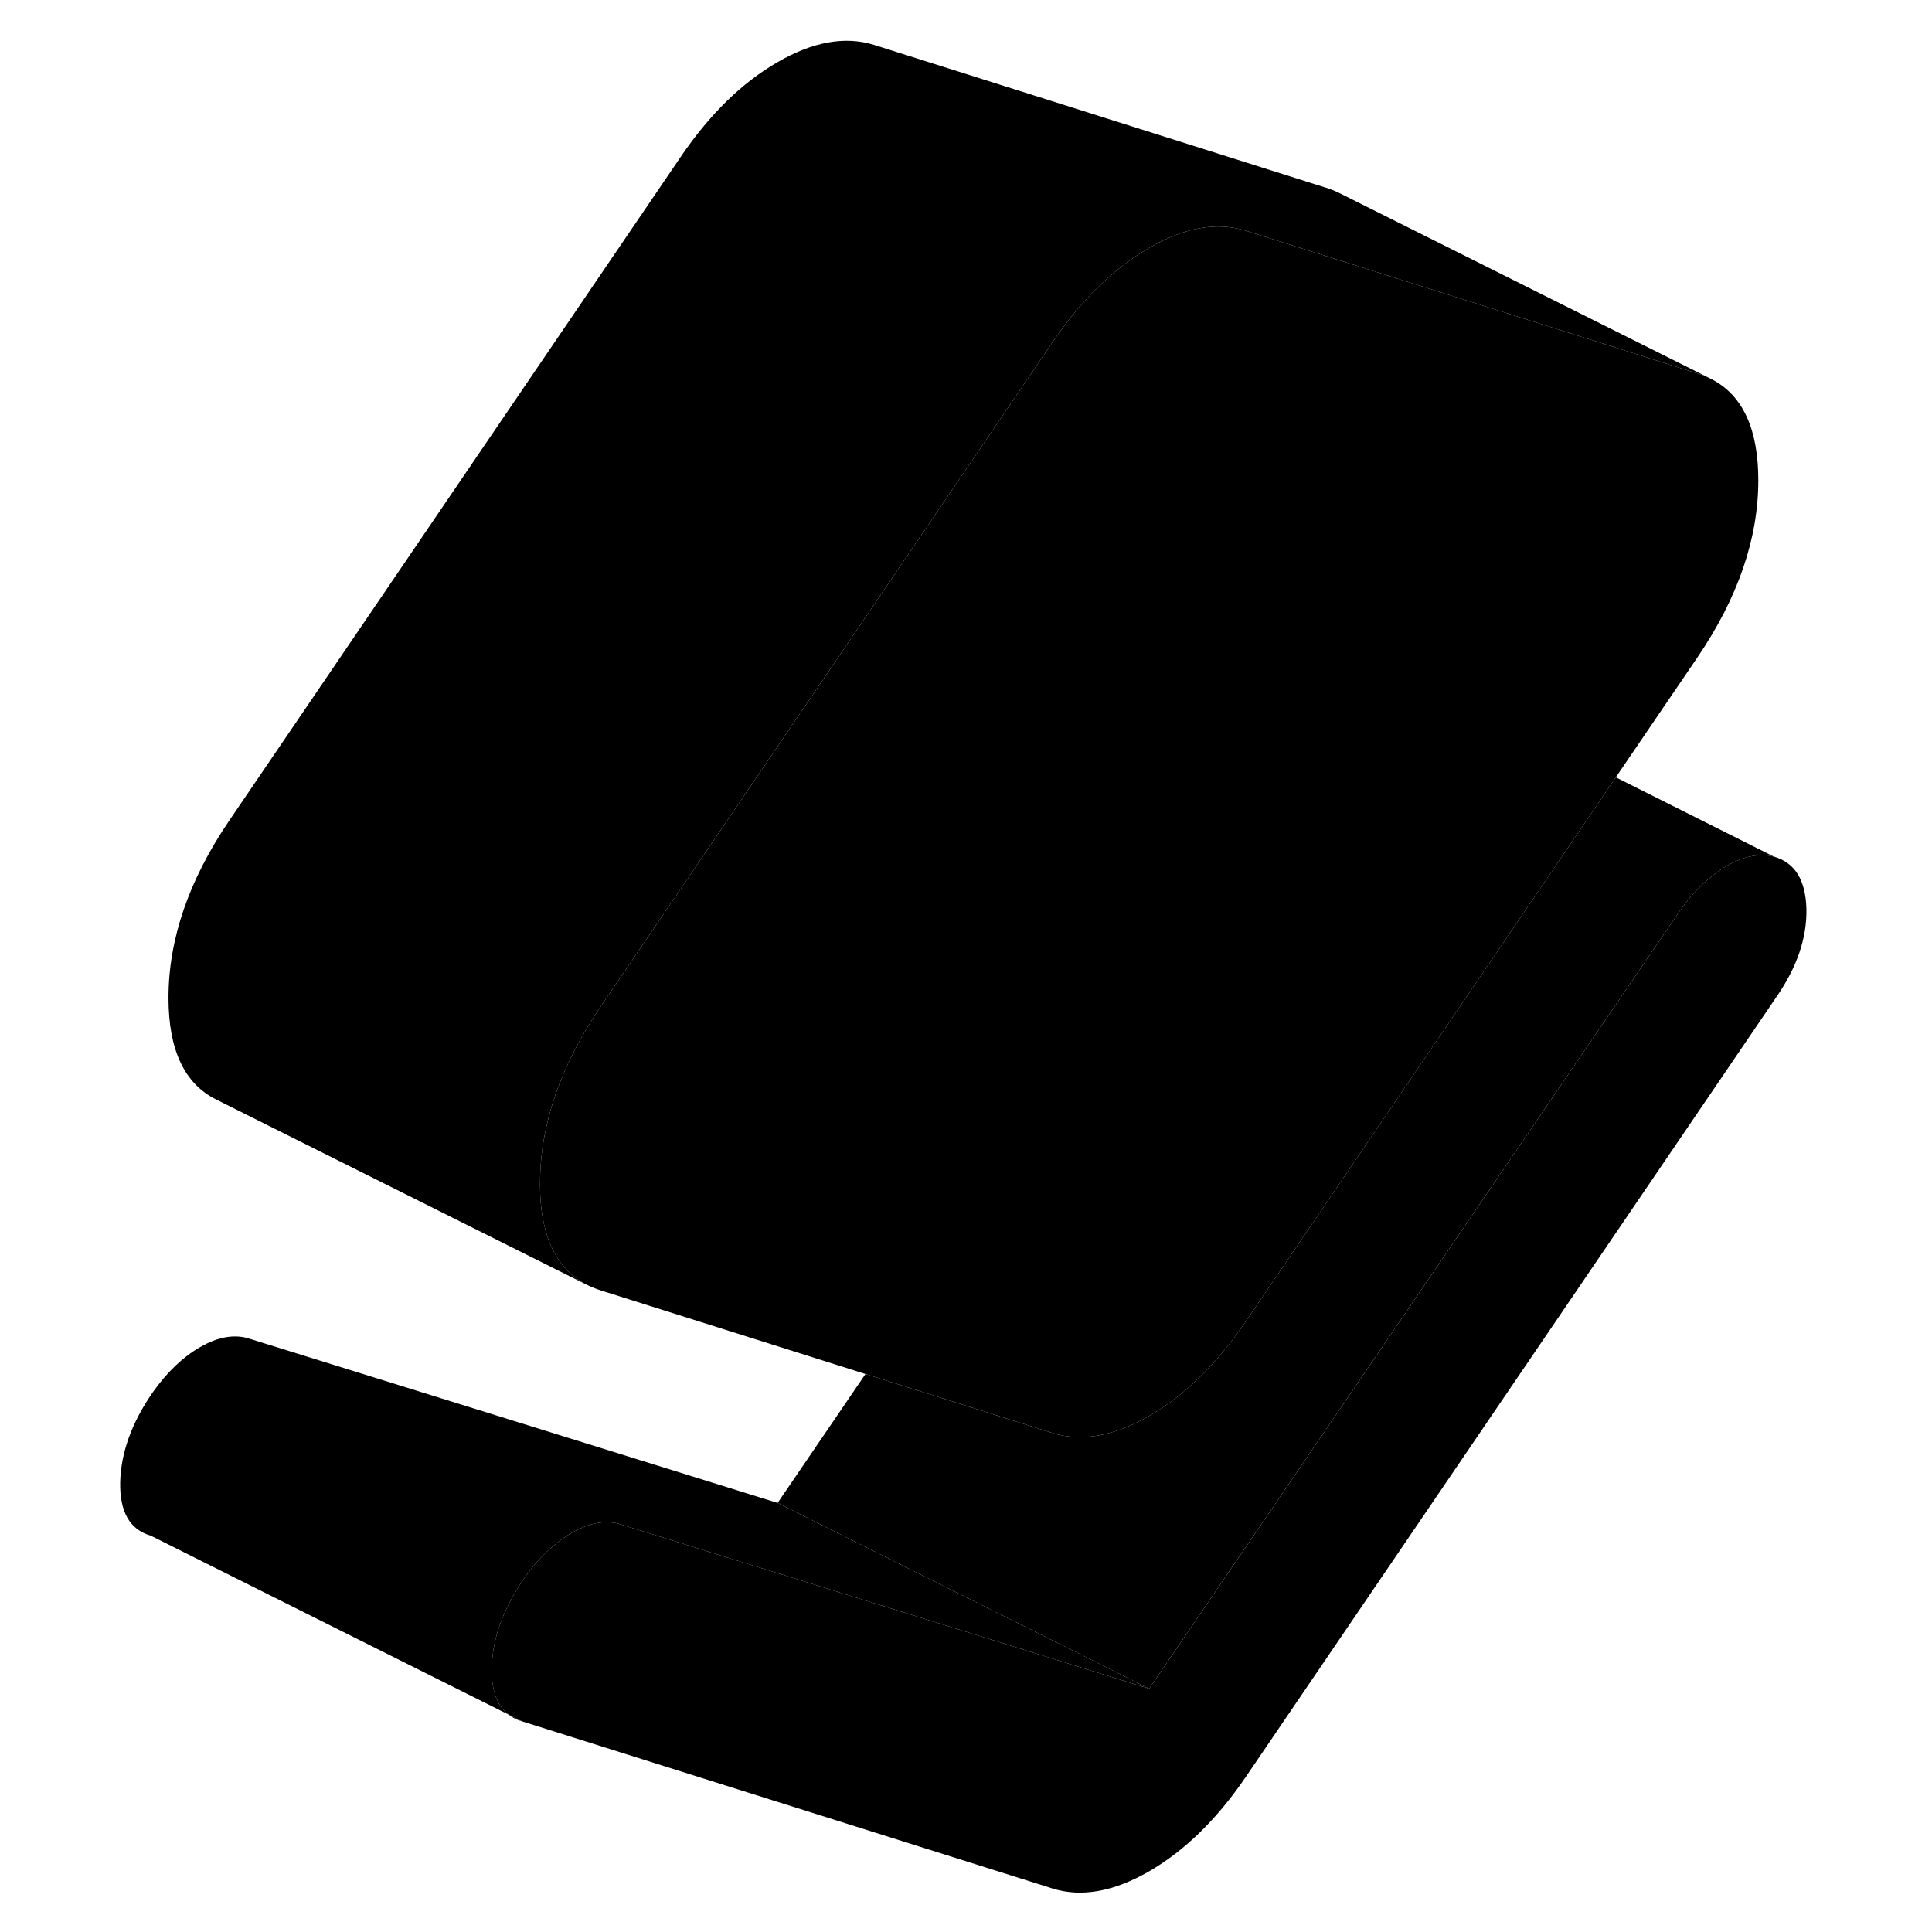 <svg viewBox="0 0 96 104" class="pr-icon-iso-duotone-secondary" xmlns="http://www.w3.org/2000/svg" height="24" width="24" stroke-width="1px" stroke-linecap="round" stroke-linejoin="round">
    <path d="M23.37 92.293C23.58 92.463 23.83 92.583 24.11 92.663L23.37 92.293Z" class="pr-icon-iso-duotone-primary-stroke" stroke-linejoin="round"/>
    <path d="M90.65 25.853C90.65 29.003 89.55 32.183 87.37 35.393L82.98 41.843L63.04 71.163C61.49 73.433 59.76 75.123 57.86 76.223C55.95 77.313 54.22 77.623 52.67 77.143L49.53 76.153L42.59 73.963L28.34 69.463C28.09 69.383 27.86 69.293 27.64 69.183L27.51 69.123C26.1 68.353 25.3 66.903 25.11 64.753C25.08 64.423 25.07 64.073 25.07 63.713C25.07 60.563 26.16 57.383 28.34 54.173L52.67 18.403C54.22 16.133 55.95 14.443 57.86 13.343C59.76 12.243 61.49 11.933 63.04 12.413L70.61 14.803L87.37 20.103C87.6 20.173 87.81 20.253 88.02 20.353L88.23 20.463C89.84 21.343 90.65 23.143 90.65 25.853Z" class="pr-icon-iso-duotone-primary-stroke" stroke-linejoin="round"/>
    <path d="M93.24 48.933C93.27 50.493 92.73 52.083 91.6 53.703L63.04 95.683C61.49 97.953 59.76 99.633 57.86 100.733C55.95 101.833 54.22 102.143 52.67 101.663L24.11 92.663L23.37 92.293C22.75 91.823 22.45 90.983 22.47 89.793C22.48 89.363 22.53 88.923 22.62 88.493C22.86 87.323 23.4 86.143 24.22 84.953C24.99 83.863 25.84 83.053 26.76 82.523C27.67 81.993 28.52 81.823 29.3 82.023L42.68 86.183L57.86 90.903L86.41 49.053C87.19 47.953 88.04 47.143 88.95 46.613C89.87 46.083 90.72 45.923 91.49 46.113C92.62 46.433 93.2 47.373 93.24 48.933Z" class="pr-icon-iso-duotone-primary-stroke" stroke-linejoin="round"/>
    <path d="M91.489 46.113C90.719 45.923 89.869 46.083 88.949 46.613C88.039 47.143 87.189 47.953 86.409 49.053L57.859 90.903L44.149 84.053L37.859 80.903L42.589 73.963L49.529 76.153L52.669 77.143C54.219 77.623 55.949 77.313 57.859 76.223C59.759 75.123 61.489 73.433 63.039 71.163L82.979 41.843L91.489 46.113Z" class="pr-icon-iso-duotone-primary-stroke" stroke-linejoin="round"/>
    <path d="M88.02 20.353C87.81 20.253 87.6 20.173 87.37 20.103L70.61 14.803L63.04 12.413C61.49 11.933 59.76 12.243 57.86 13.343C55.95 14.443 54.22 16.133 52.67 18.403L28.34 54.173C26.16 57.383 25.07 60.563 25.07 63.713C25.07 64.073 25.08 64.423 25.11 64.753C25.3 66.903 26.1 68.353 27.51 69.123L7.65 59.193C5.93 58.343 5.07 56.523 5.07 53.713C5.07 50.563 6.16 47.383 8.34 44.173L32.67 8.403C34.22 6.133 35.95 4.443 37.86 3.343C39.76 2.243 41.49 1.933 43.04 2.413L67.37 10.103C67.62 10.183 67.86 10.273 68.08 10.383L68.14 10.413L88.02 20.353Z" class="pr-icon-iso-duotone-primary-stroke" stroke-linejoin="round"/>
    <path d="M57.86 90.903L42.68 86.183L29.3 82.023C28.52 81.823 27.67 81.993 26.76 82.523C25.84 83.053 24.99 83.863 24.22 84.953C23.4 86.143 22.86 87.323 22.62 88.493C22.53 88.923 22.48 89.363 22.47 89.793C22.45 90.983 22.75 91.823 23.37 92.293L4.11 82.663C2.99 82.343 2.44 81.383 2.47 79.793C2.51 78.193 3.09 76.583 4.22 74.953C4.99 73.863 5.84 73.053 6.76 72.523C7.67 71.993 8.52 71.823 9.3 72.023L37.86 80.903L44.15 84.053L57.86 90.903Z" class="pr-icon-iso-duotone-primary-stroke" stroke-linejoin="round"/>
</svg>
